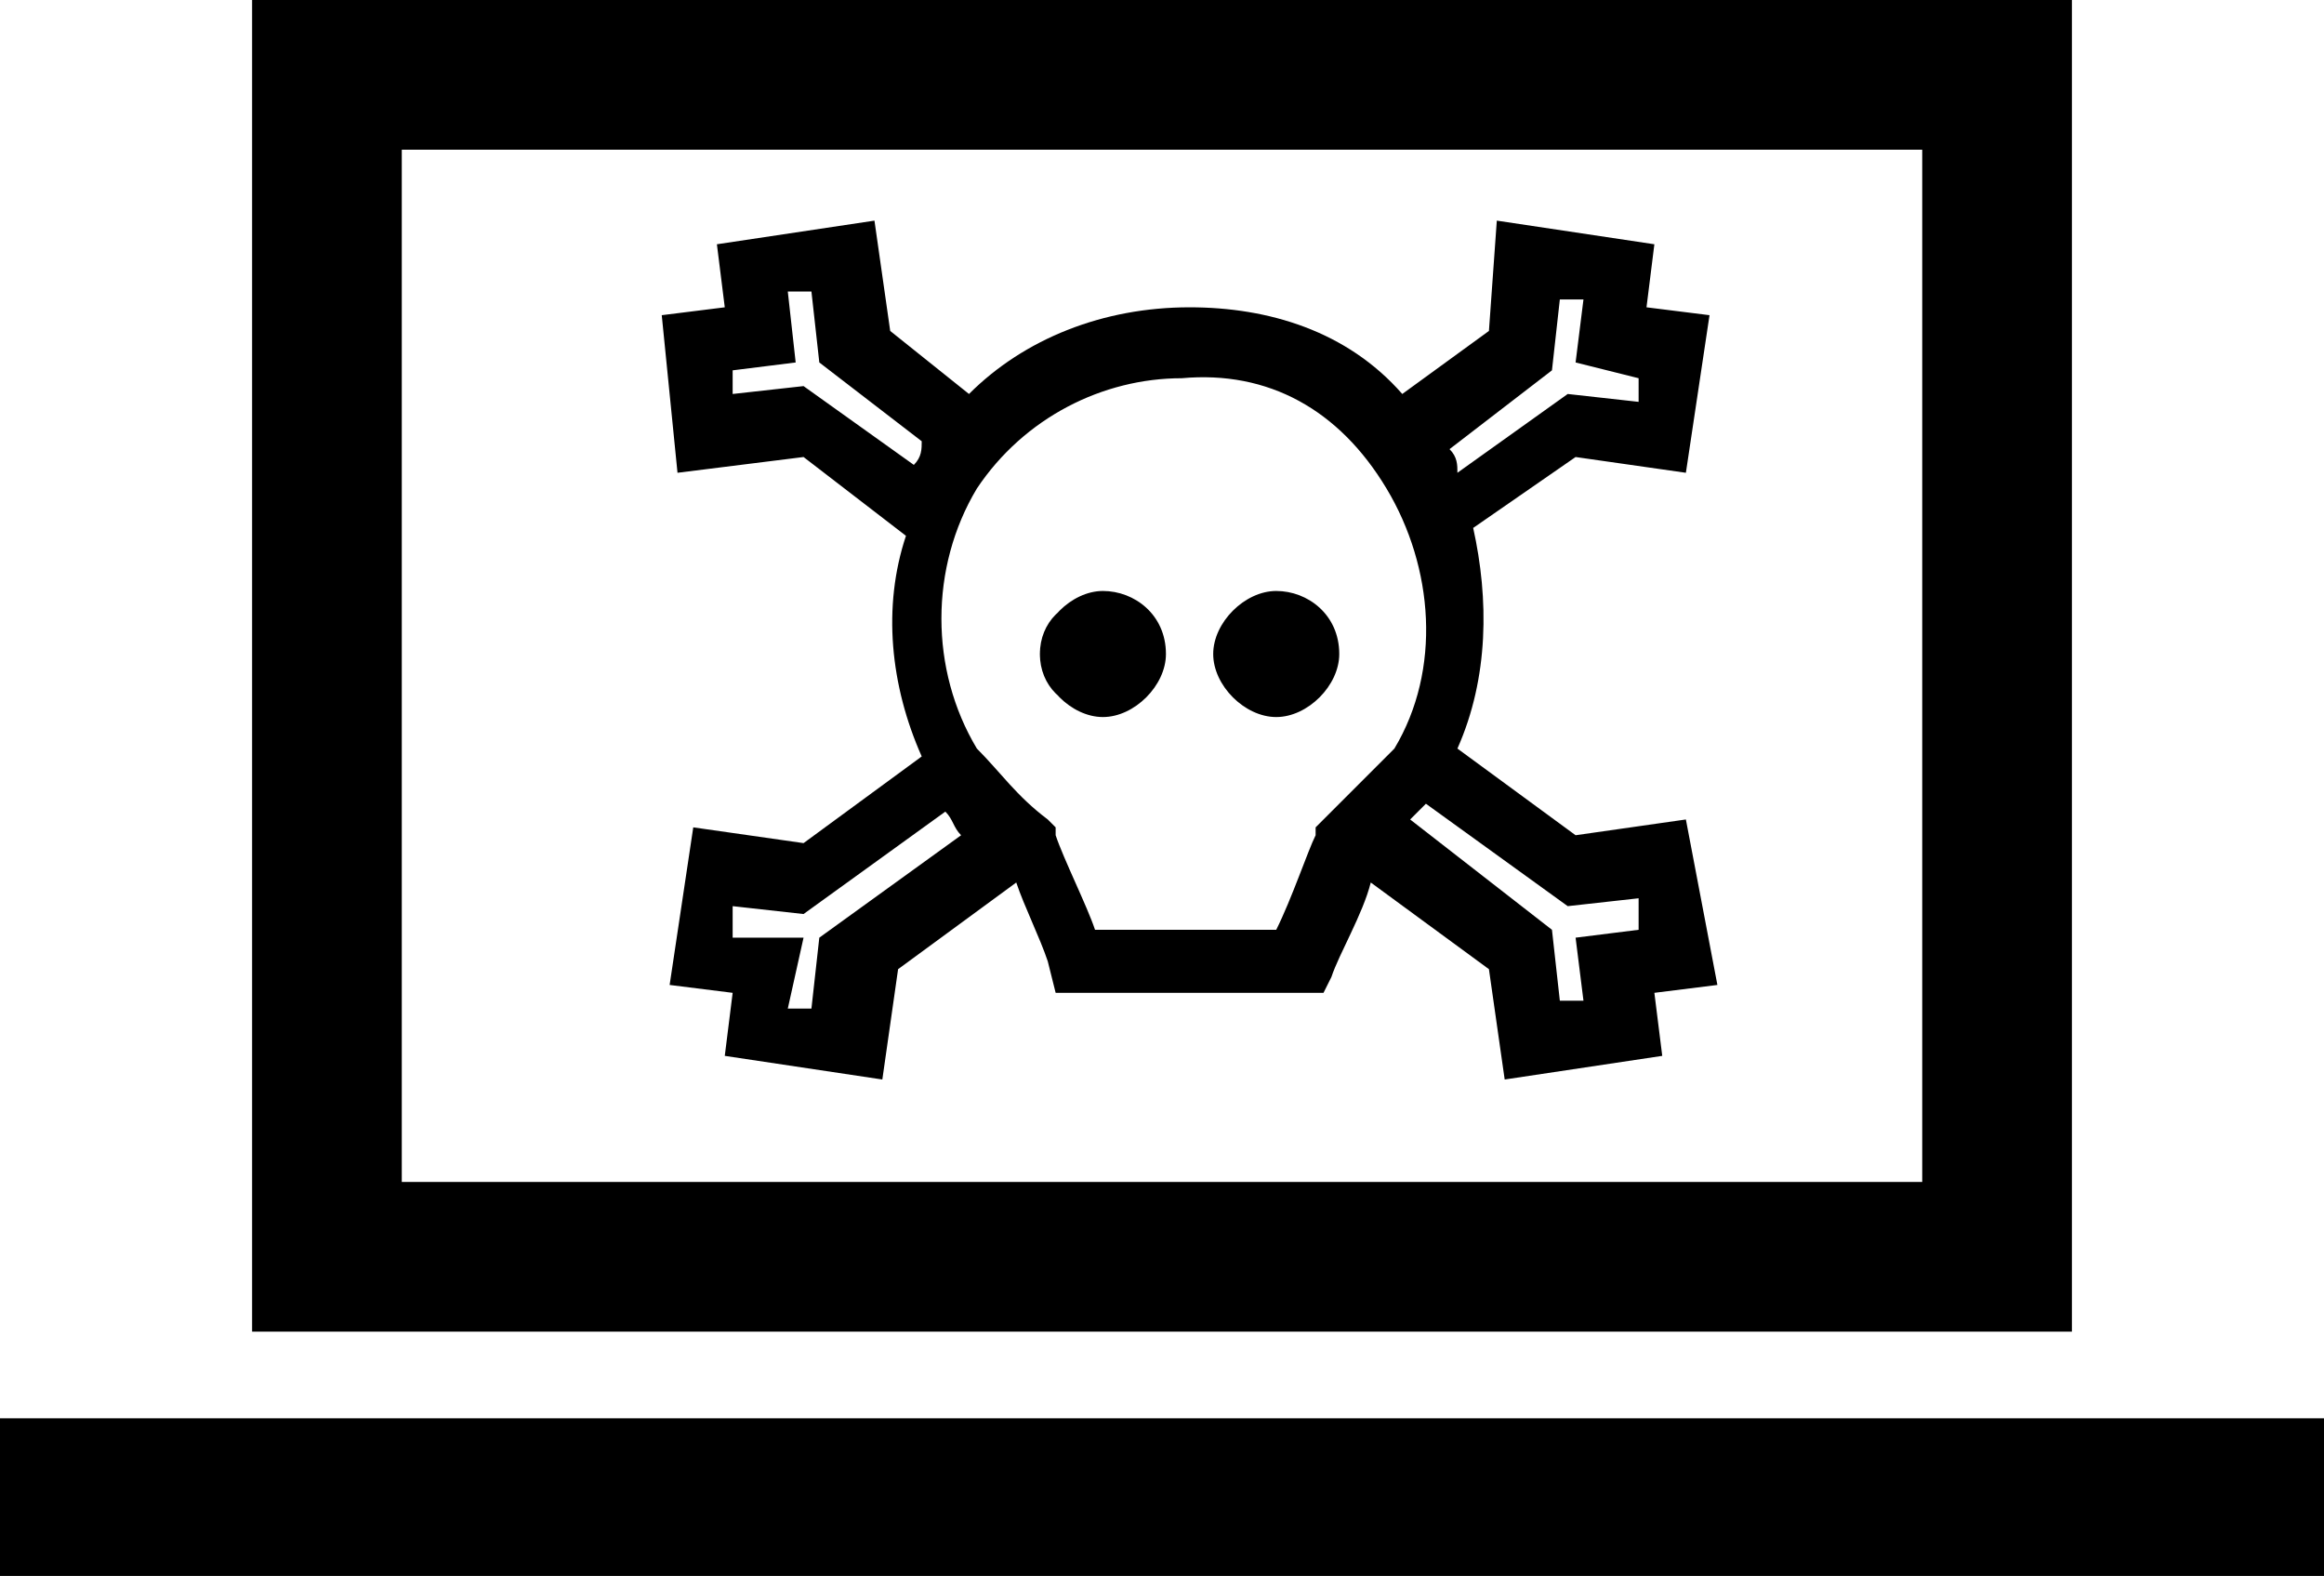 <?xml version="1.0" encoding="utf-8"?>
<!-- Generator: Adobe Illustrator 26.4.1, SVG Export Plug-In . SVG Version: 6.00 Build 0)  -->
<svg version="1.1" id="Layer_1" xmlns="http://www.w3.org/2000/svg" xmlns:xlink="http://www.w3.org/1999/xlink" x="0px" y="0px"
	 viewBox="0 0 29.5 20" style="enable-background:new 0 0 29.5 20;" xml:space="preserve">
<g id="ICON_ARTWORK">
	<path d="M29.5,18V20H0V18H29.5z M26.3,0v16.9H3.2V0L26.3,0z M24.4,15V1.9H5.1V15L24.4,15z M21.8,12.5l-0.8,0.1l0.1,0.8l-2,0.3
		l-0.2-1.4l-1.5-1.1c-0.1,0.4-0.4,0.9-0.5,1.2l-0.1,0.2h-3.4l-0.1-0.4c-0.1-0.3-0.3-0.7-0.4-1l-1.5,1.1l-0.2,1.4l-2-0.3l0.1-0.8
		l-0.8-0.1l0.3-2l1.4,0.2l1.5-1.1c-0.4-0.9-0.5-1.9-0.2-2.8l-1.3-1L8.6,6L8.4,4l0.8-0.1L9.1,3.1l2-0.3l0.2,1.4L12.3,5
		C13,4.3,14,3.9,15.1,3.9c1,0,2,0.3,2.7,1.1l1.1-0.8L19,2.8l2,0.3l-0.1,0.8L21.7,4l-0.3,2L20,5.8l-1.3,0.9c0.2,0.9,0.2,1.9-0.2,2.8
		l1.5,1.1l1.4-0.2L21.8,12.5z M10.2,11.9L10,12.8l0.3,0l0.1-0.9l1.8-1.3c-0.1-0.1-0.1-0.2-0.2-0.3l-1.8,1.3l-0.9-0.1l0,0.4
		L10.2,11.9z M16.2,11.8c0.2-0.4,0.4-1,0.5-1.2v-0.1l0.1-0.1c0.3-0.3,0.6-0.6,0.9-0.9c0.6-1,0.5-2.3-0.1-3.3C17,5.2,16.1,4.7,15,4.8
		c-1,0-2,0.5-2.6,1.4c-0.6,1-0.6,2.3,0,3.3c0.3,0.3,0.5,0.6,0.9,0.9l0.1,0.1v0.1c0.1,0.3,0.4,0.9,0.5,1.2L16.2,11.8z M20,11.9
		l0.8-0.1l0-0.4l-0.9,0.1l-1.8-1.3l-0.2,0.2l1.8,1.4l0.1,0.9l0.3,0L20,11.9z M20,4.6l0.1-0.8h-0.3l-0.1,0.9l-1.3,1l0,0
		c0.1,0.1,0.1,0.2,0.1,0.3l1.4-1l0.9,0.1l0-0.3L20,4.6z M10.1,4.6L9.3,4.7l0,0.3l0.9-0.1l1.4,1c0.1-0.1,0.1-0.2,0.1-0.3l0,0l-1.3-1
		l-0.1-0.9H10L10.1,4.6z M13.9,7.6c-0.4,0-0.7,0.3-0.7,0.7c0,0.4,0.3,0.7,0.7,0.7c0.4,0,0.7-0.3,0.7-0.7c0,0,0,0,0,0
		C14.6,7.9,14.3,7.5,13.9,7.6C13.9,7.5,13.9,7.5,13.9,7.6L13.9,7.6z M16.2,7.6c-0.4,0-0.7,0.3-0.7,0.7c0,0.4,0.3,0.7,0.7,0.7
		c0.4,0,0.7-0.3,0.7-0.7c0,0,0,0,0,0C16.9,7.9,16.6,7.5,16.2,7.6C16.2,7.5,16.2,7.5,16.2,7.6L16.2,7.6z M17,8.3
		c0-0.5-0.4-0.8-0.8-0.8s-0.8,0.4-0.8,0.8s0.4,0.8,0.8,0.8C16.6,9.1,17,8.7,17,8.3L17,8.3z M16.8,8.3c0,0.3-0.2,0.6-0.6,0.6
		c0,0,0,0,0,0c-0.3,0-0.6-0.3-0.6-0.6l0,0c0-0.3,0.3-0.6,0.6-0.6C16.5,7.7,16.8,7.9,16.8,8.3L16.8,8.3z M14.8,8.3
		c0-0.5-0.4-0.8-0.8-0.8s-0.8,0.4-0.8,0.8s0.4,0.8,0.8,0.8C14.4,9.1,14.8,8.7,14.8,8.3L14.8,8.3z M14.5,8.3c0,0.3-0.2,0.6-0.6,0.6
		c0,0,0,0,0,0c-0.3,0-0.6-0.3-0.6-0.6l0,0c0-0.3,0.3-0.6,0.6-0.6C14.3,7.7,14.5,7.9,14.5,8.3L14.5,8.3z"/>
</g>
</svg>

